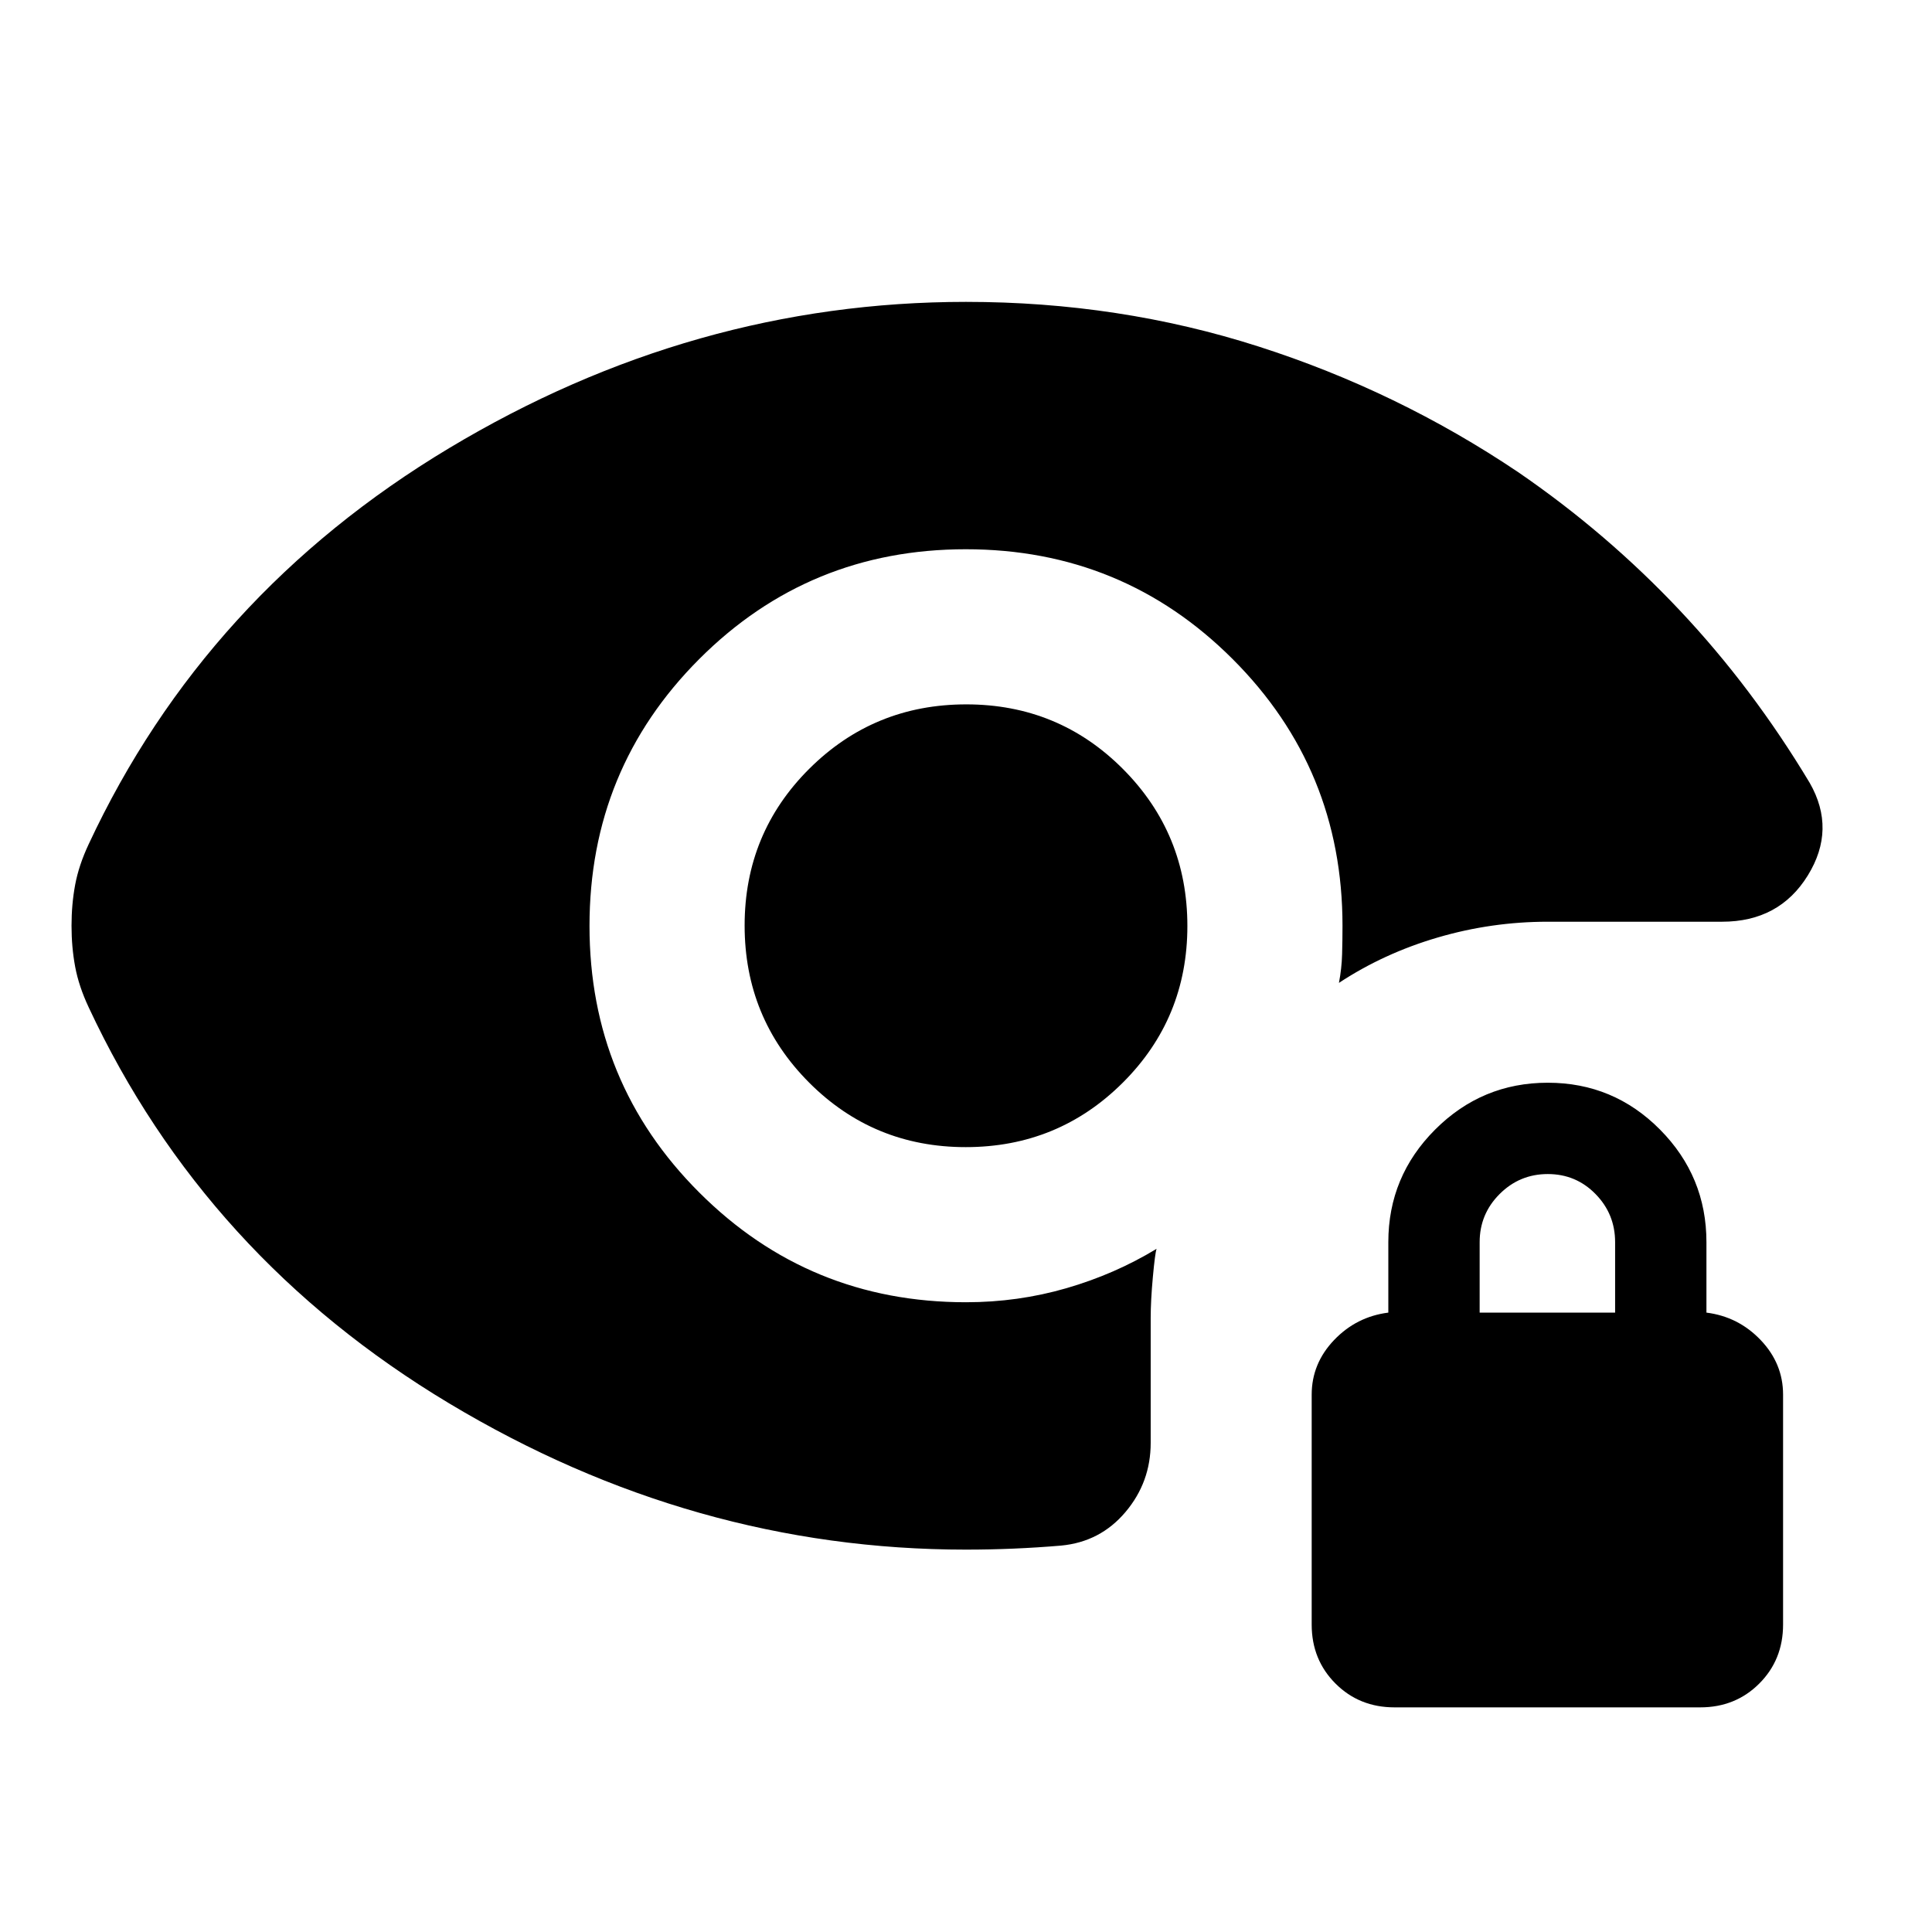 <svg xmlns="http://www.w3.org/2000/svg" height="24" viewBox="0 -960 960 960" width="24"><path d="M692.92-111.62q-17.49 0-29.32-11.83-11.83-11.83-11.83-29.32V-267q0-15.46 11.11-27.12 11.12-11.65 26.97-13.65v-35q0-32.68 23.27-55.96Q736.4-422 769.08-422q32.69 0 55.76 23.27 23.08 23.28 23.08 55.96v35q15.85 2 26.96 13.65Q886-282.46 886-267v114.23q0 17.49-11.83 29.32-11.83 11.83-29.33 11.83H692.92Zm42.31-196.15h67.31v-35q0-14-9.73-23.92-9.73-9.93-23.73-9.93t-23.93 9.93q-9.92 9.92-9.92 23.92v35ZM479.88-390Q434-390 402-422.12q-32-32.12-32-78T402.12-578q32.12-32 78-32T558-577.88q32 32.12 32 78T557.88-422q-32.12 32-78 32Zm.12 200q-135.7 0-256.85-72.69Q102-335.39 44.08-459.44q-4.92-10.48-6.73-20.18-1.81-9.69-1.81-20.38t1.81-20.38q1.81-9.7 6.73-20.18Q102-664.61 223.15-737.31 344.3-810 480-810q76.13 0 145.3 22.16 69.16 22.15 129.08 62.46 44.01 30.18 80.26 68.65 36.25 38.47 64.59 85.73 13.23 23.08-.96 46.04Q884.08-502 855.69-502h-86.61q-27.94 0-54.66 7.83-26.73 7.83-49.11 22.56 1.38-7.16 1.57-14.2.2-7.04.2-14.19 0-77.95-54.59-132.51-54.59-54.57-132.58-54.57-77.99 0-132.49 54.59-54.5 54.59-54.5 132.58 0 77.99 54.57 132.49 54.56 54.5 132.51 54.5 25.81 0 49.86-6.97 24.05-6.96 44.83-19.57-.77 2.3-1.84 14-1.08 11.69-1.08 20.38v62.06q0 19.53-12.54 34.36-12.54 14.84-32 16.66-11.81 1-23.61 1.5-11.81.5-23.62.5Z"/></svg>